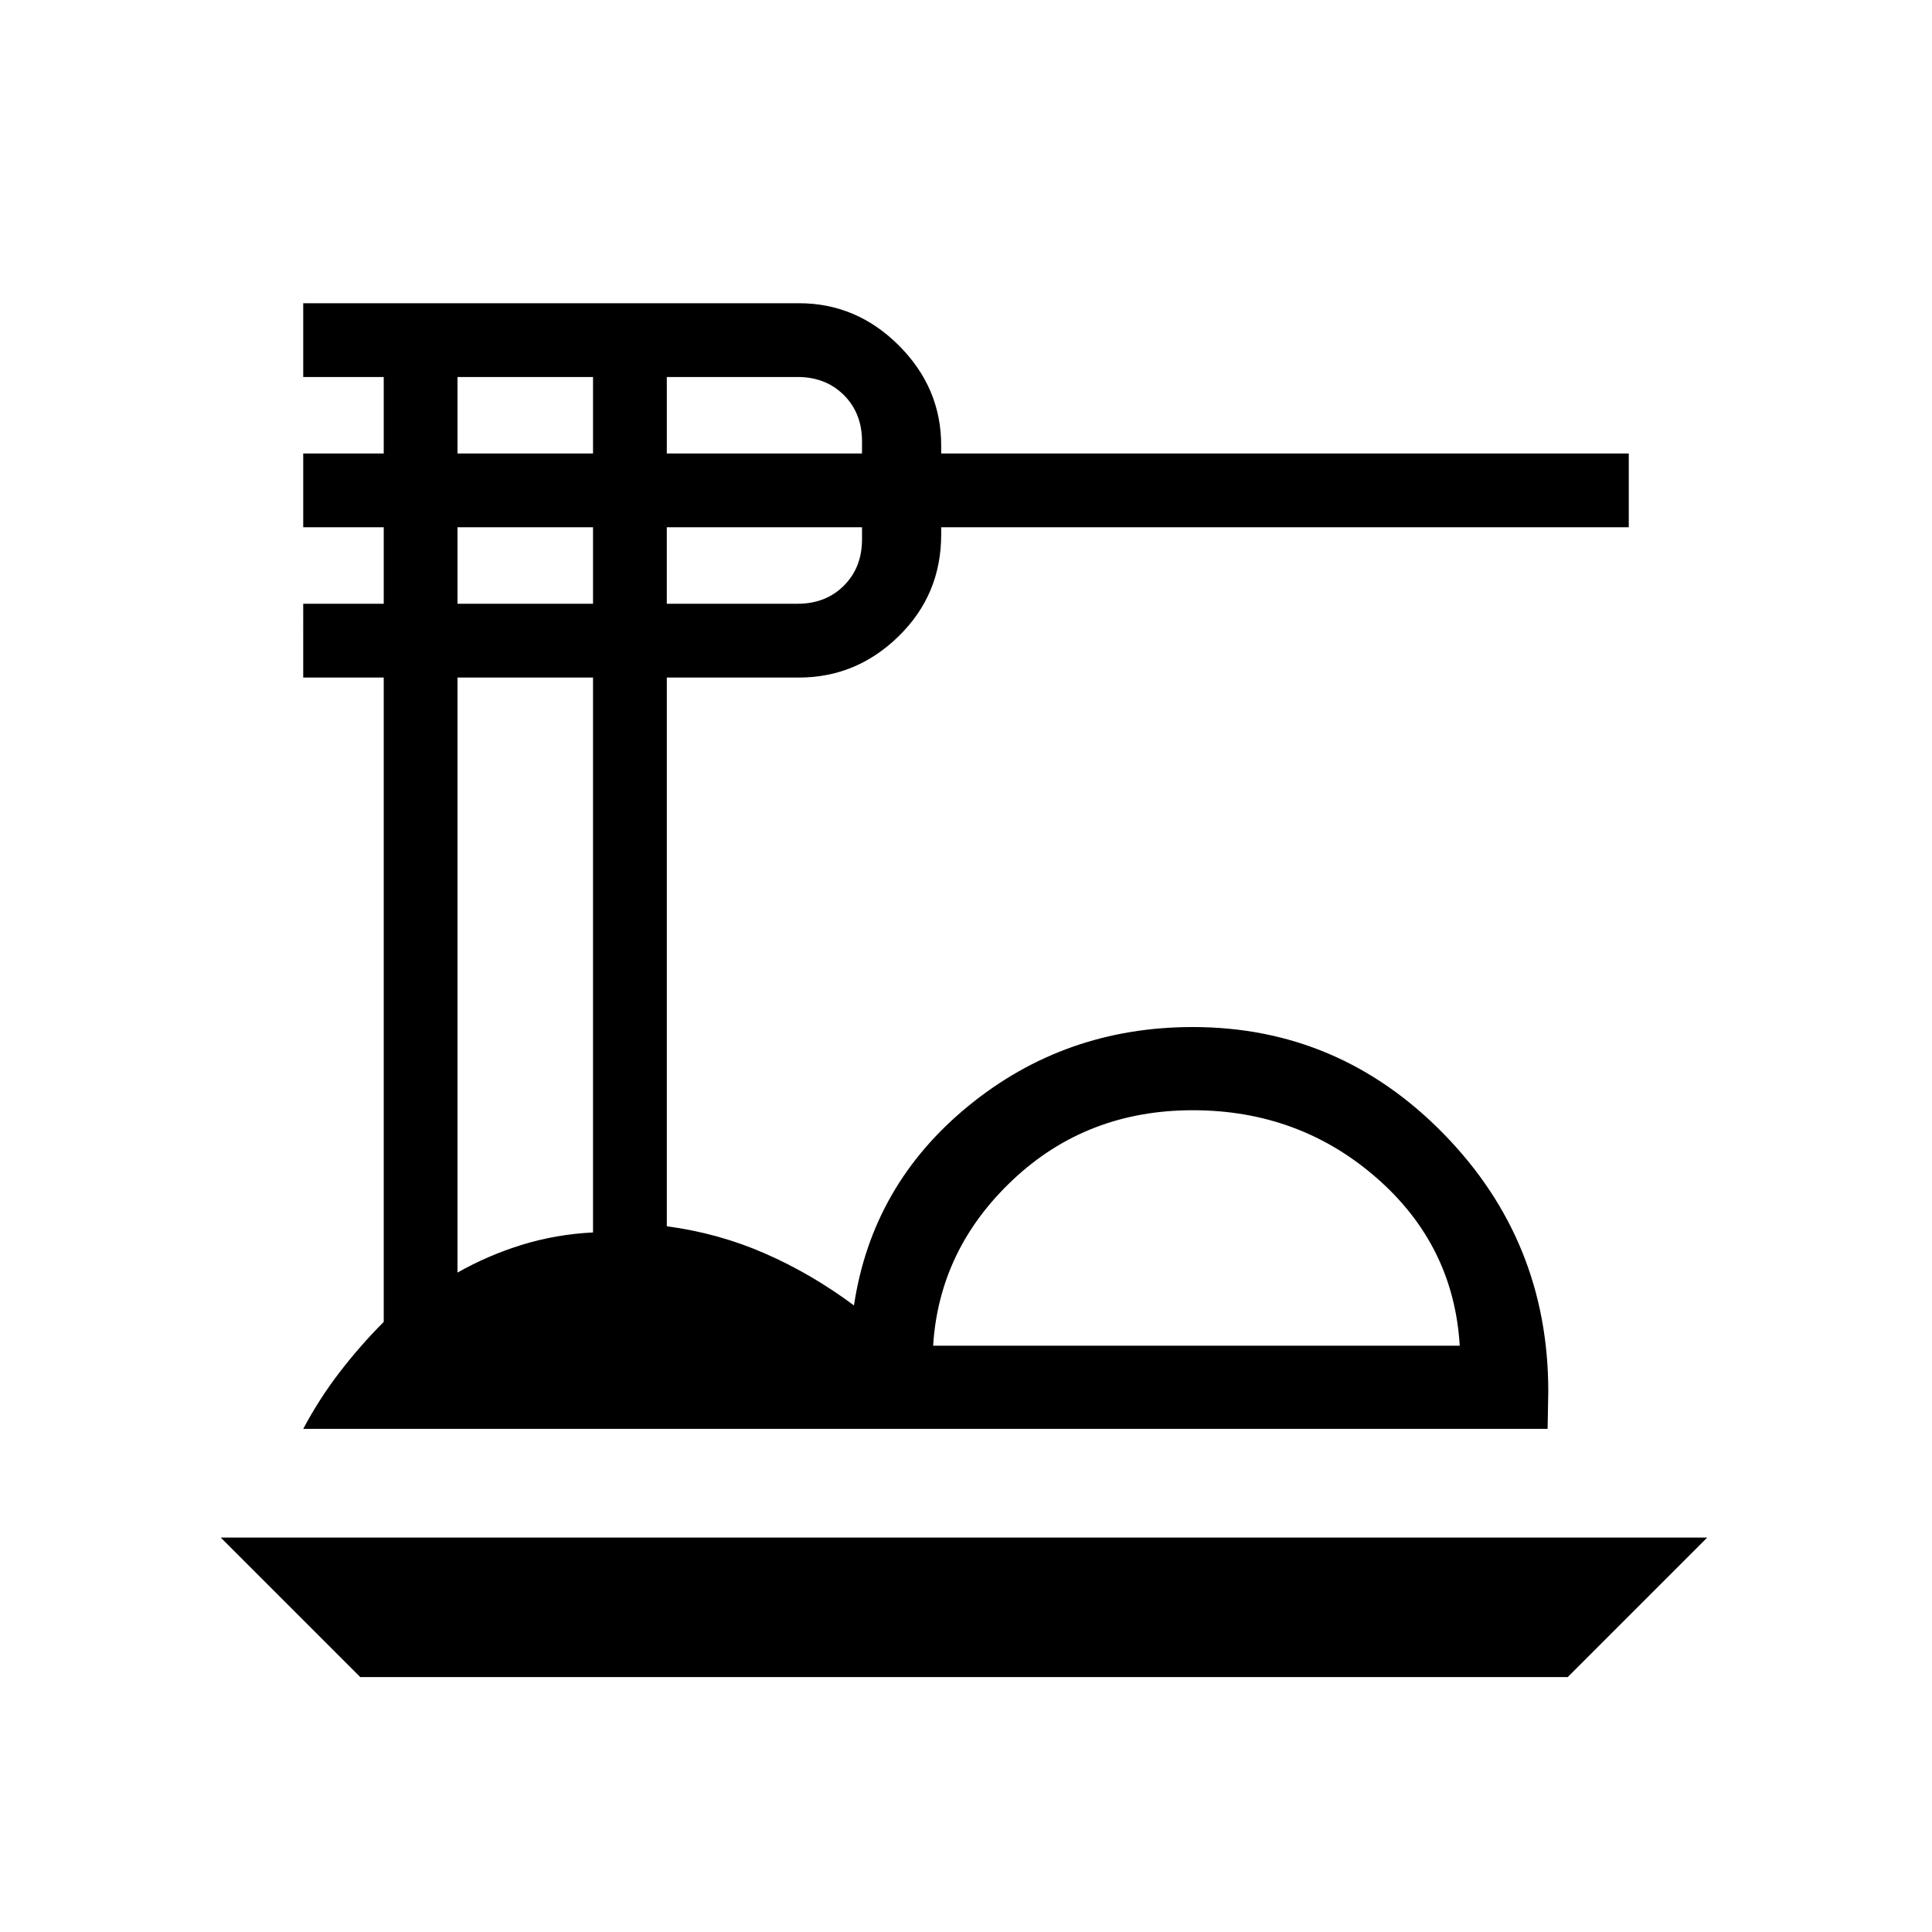 <svg xmlns="http://www.w3.org/2000/svg" height="40" viewBox="0 -960 960 960" width="40"><path d="M179-126.67 109.67-196h738.66L779-126.67H179ZM150.67-250q8-15.04 18.2-28.29 10.21-13.25 21.8-24.86v-320.18h-40V-660h40v-38h-40v-36.67h40v-38h-40v-36.66H397q28.63 0 49.65 21.01 21.02 21.02 21.02 49.65v4h341.66V-698H467.67v3.67q0 29.73-21.02 50.36-21.02 20.64-49.65 20.64h-65.67v272.66q25.67 3.4 48.84 13.54 23.16 10.13 44.16 25.8 9-60 56.91-99.17t111.43-39.17q72.8 0 124.73 53.13 51.93 53.14 51.93 127.87L769-250H150.67Zm313-41.33h261.66q-3-50-41.45-83.5-38.46-33.5-91.21-33.5-52.59 0-89.3 34.5-36.7 34.5-39.7 82.5ZM331.33-734.67h97v-6q0-14-9-23t-23-9h-65v38Zm0 74.67h65q14 0 23-9t9-23v-6h-97v38Zm-104-74.67h67.34v-38h-67.34v38Zm0 74.67h67.34v-38h-67.34v38Zm0 332.33q15.34-8.66 32.15-13.83 16.82-5.17 35.19-6.11v-275.72h-67.34v295.66ZM595-291.33Z"/></svg>